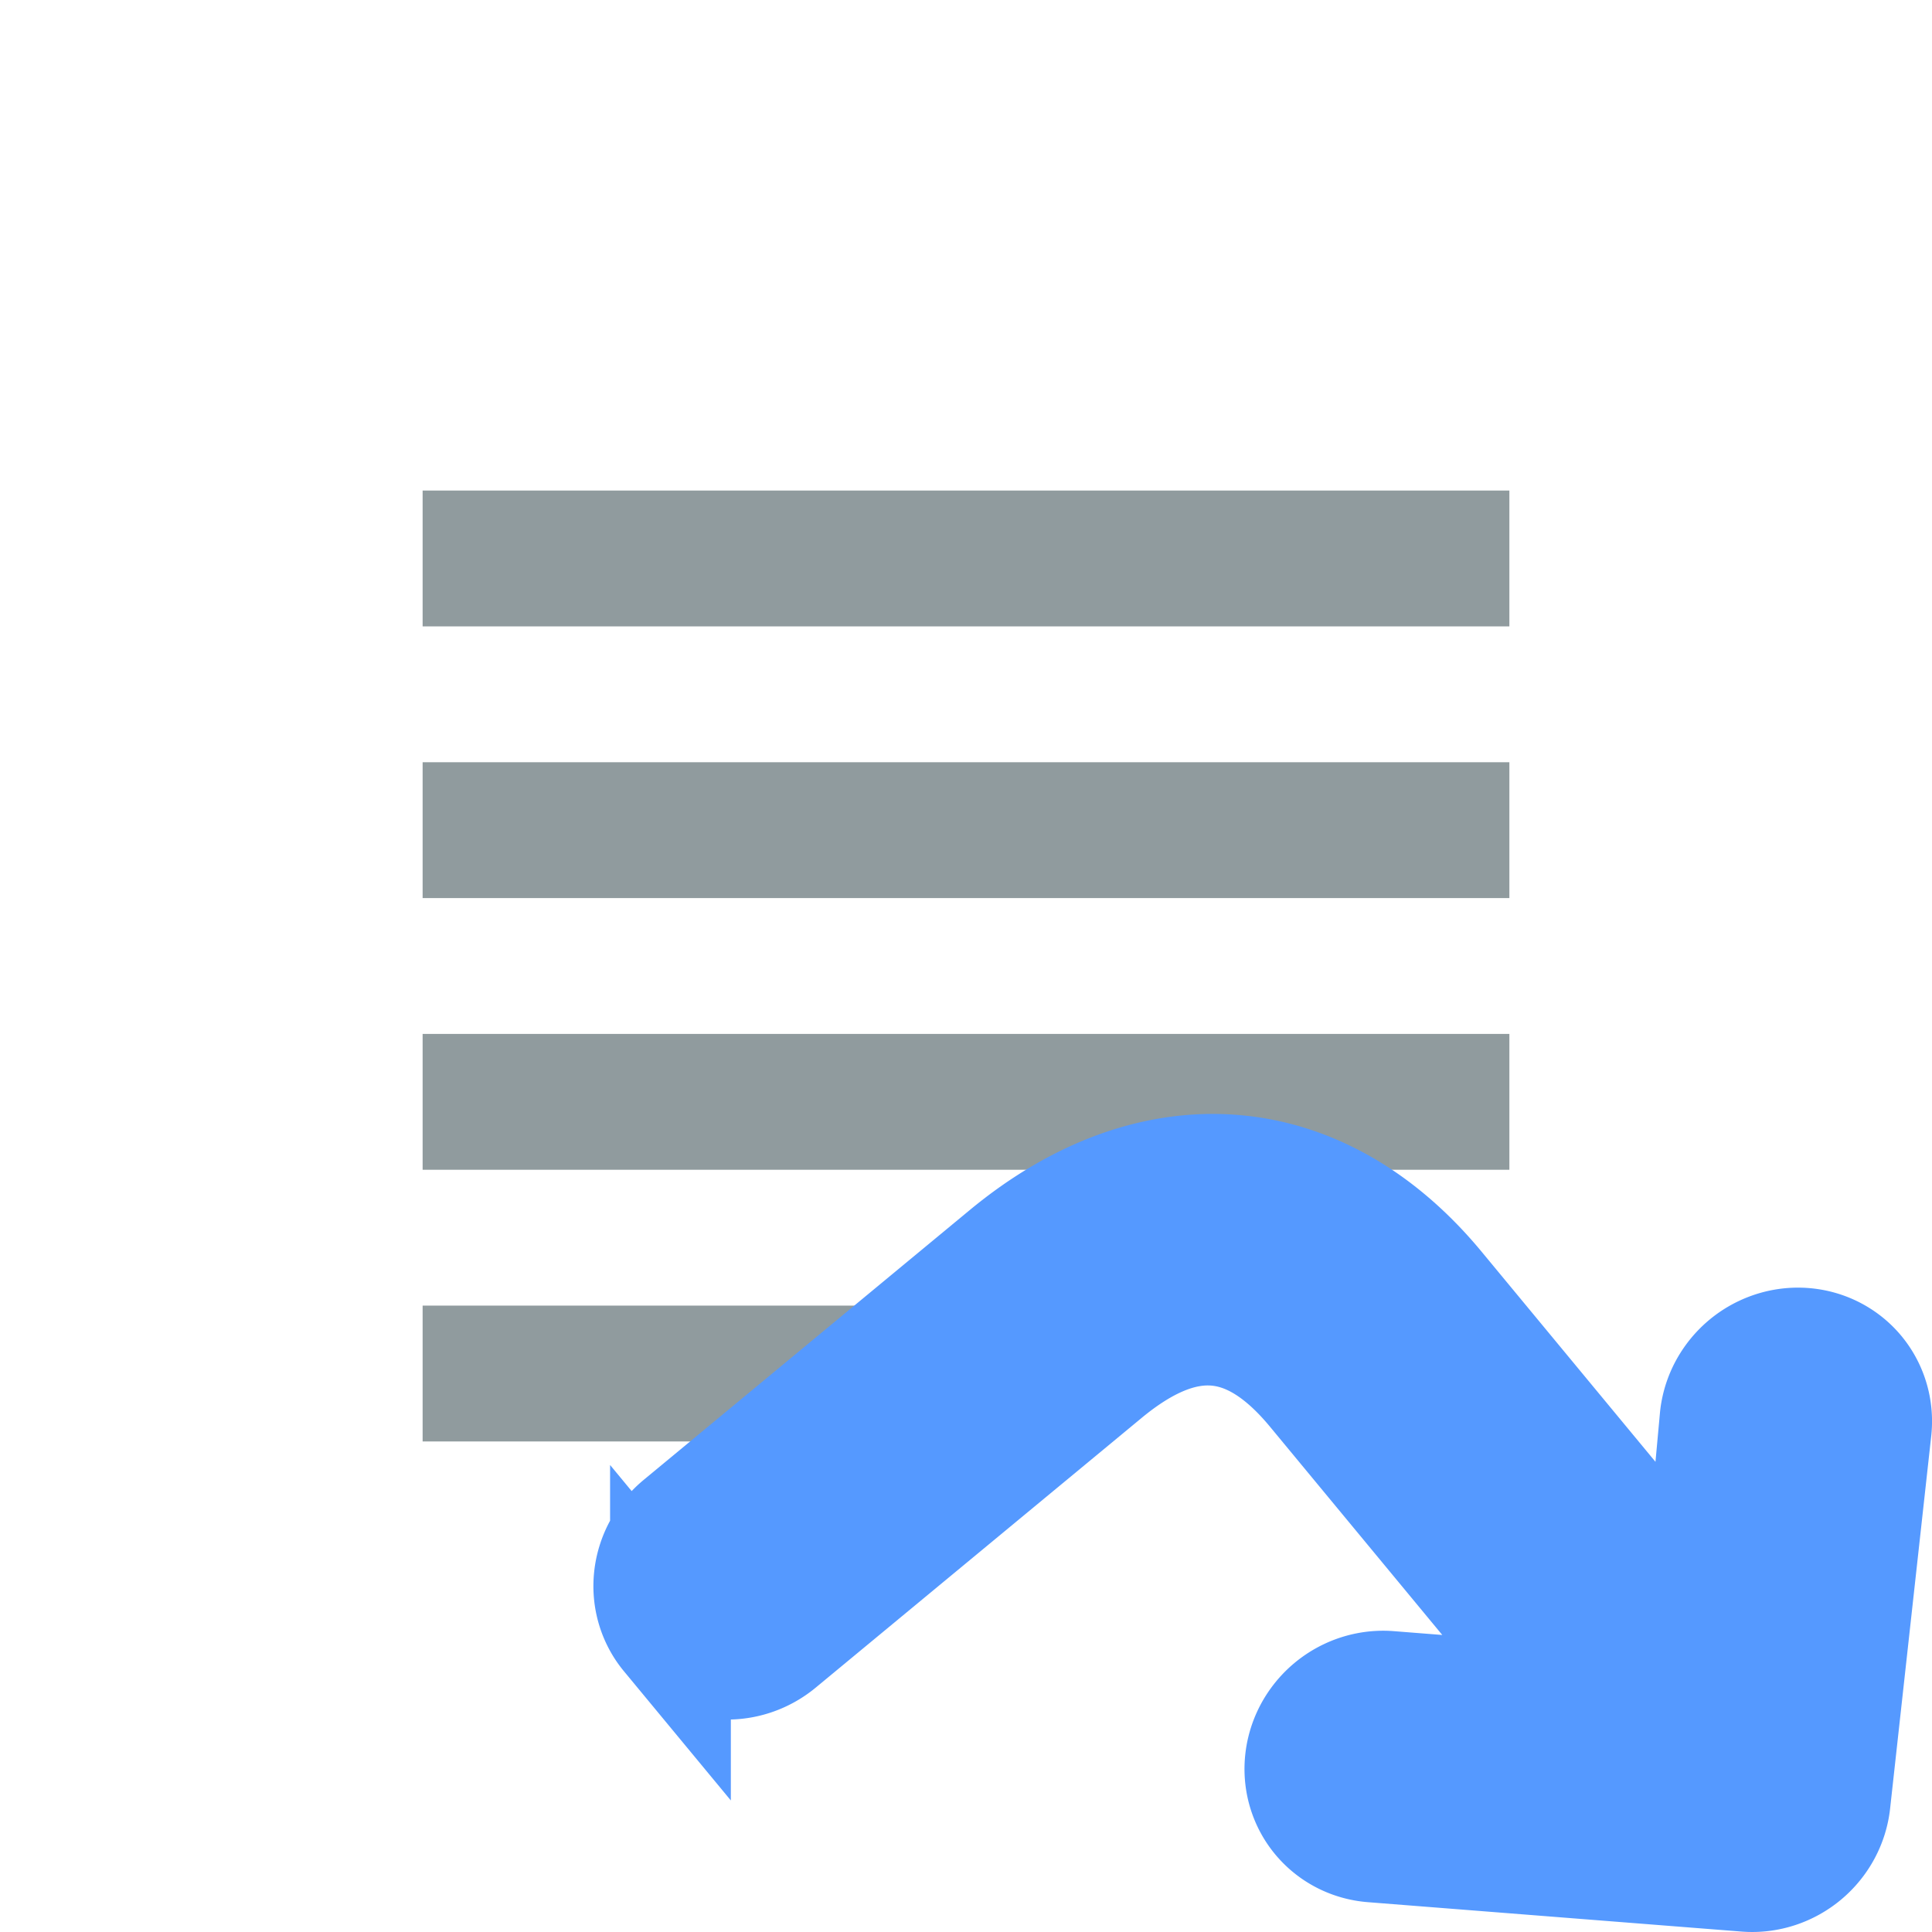 <svg xmlns="http://www.w3.org/2000/svg" xmlns:svg="http://www.w3.org/2000/svg" id="Layer_1" width="32" height="32" enable-background="new 0 0 128 128" version="1.1" viewBox="0 0 32 32" xml:space="preserve"><g id="g823" transform="matrix(1.125,0,0,1.125,-2,1.375)"><rect style="fill:#909b9e;fill-opacity:1;stroke-width:.25" id="rect4" width="16" height="2" x="8" y="6"/><rect style="fill:#909b9e;fill-opacity:1;stroke-width:.25" id="rect6" width="16" height="2" x="8" y="10"/><rect style="fill:#909b9e;fill-opacity:1;stroke-width:.25" id="rect8" width="16" height="2" x="8" y="14"/><rect style="fill:#909b9e;fill-opacity:1;stroke-width:.25" id="rect10" width="8" height="2" x="8" y="18"/></g><path id="path8" d="m 11.105,27.043 a 1.234,1.274 50.397 0 0 1.768,0.139 l 5.397,-4.466 c 1.34,-1.108 2.462,-1.02 3.536,0.278 l 4.752,5.744 -1.277,-0.545 -2.272,-0.179 a 1.235,1.274 50.397 0 0 -0.275,2.495 l 6.189,0.487 a 1.234,1.274 50.397 0 0 1.389,-1.149 l 0.681,-6.17 a 1.235,1.274 50.397 0 0 -2.502,-0.197 l -0.214,2.339 0.273,1.328 -4.78,-5.777 C 21.83,19.027 19.116,18.813 16.697,20.815 l -5.397,4.466 a 1.234,1.274 50.397 0 0 -0.195,1.763 z" class="cls-1" style="fill:#59f;fill-opacity:1;stroke:#59f;stroke-width:2;stroke-miterlimit:4;stroke-dasharray:none;stroke-opacity:1"/></svg>